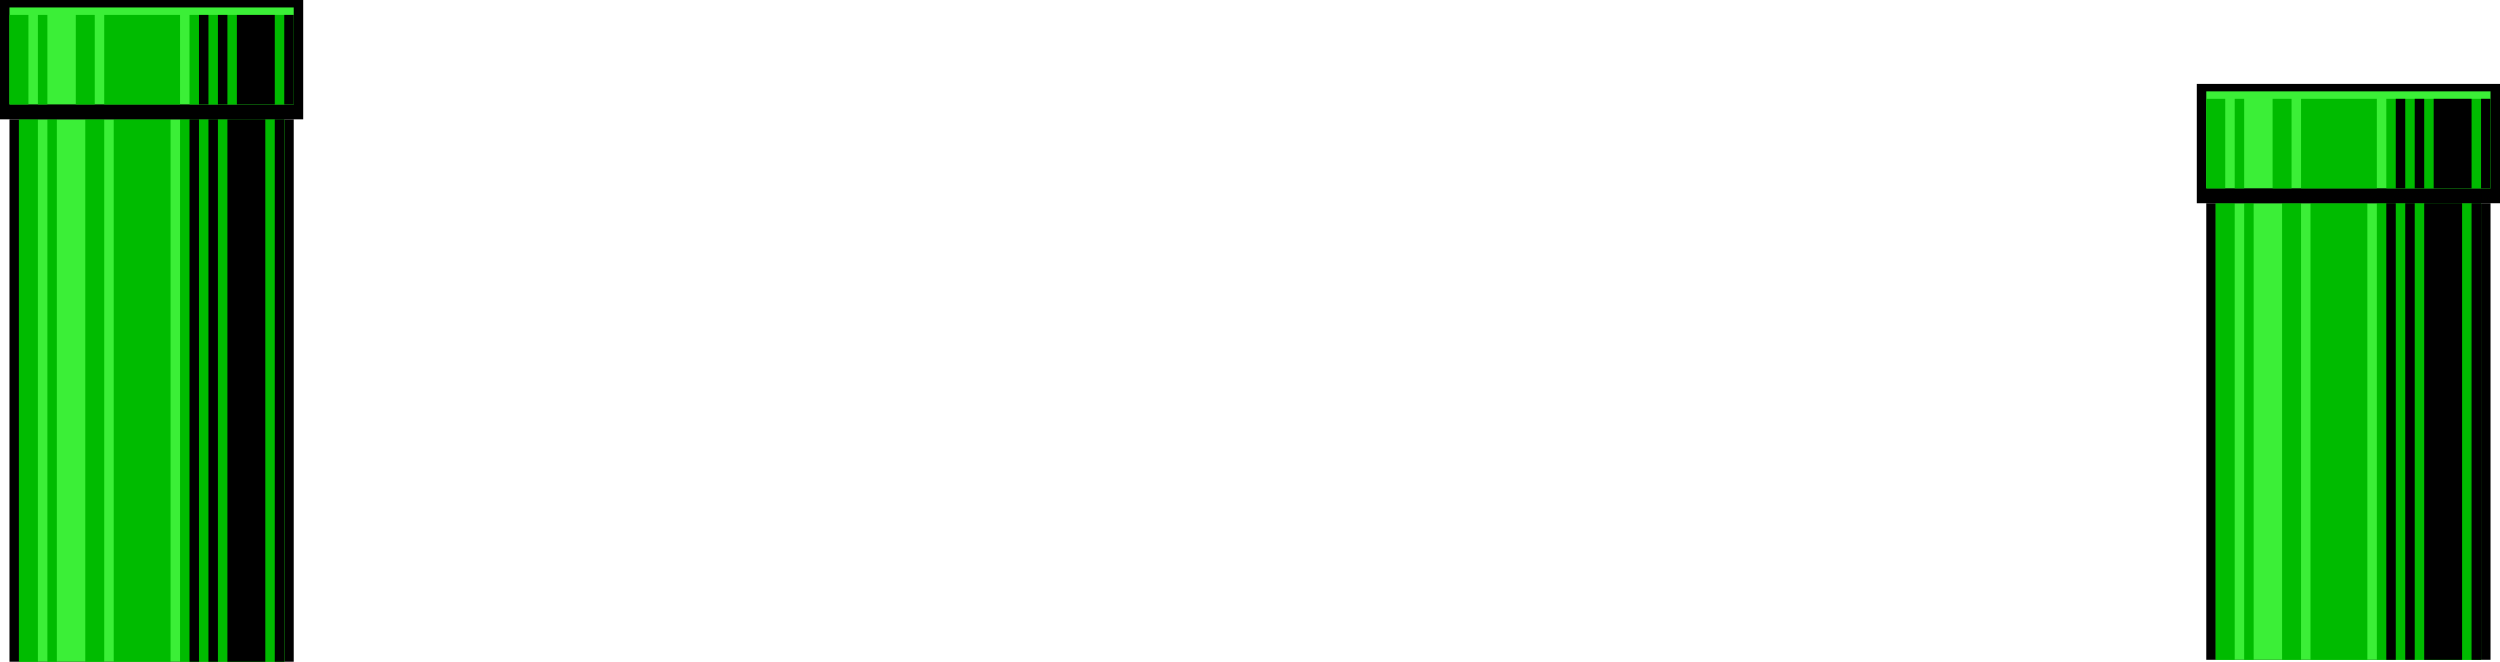 <svg width="1311" height="347" viewBox="0 0 1311 347" fill="none" xmlns="http://www.w3.org/2000/svg">
<path d="M4.969 62.578H154.031V348H4.969V62.578Z" fill="black"/>
<path d="M9.938 62.578H149.062V348H9.938V62.578Z" fill="#3BEF37"/>
<path d="M94.406 62.578H149.062V348H94.406V62.578Z" fill="#00BB00"/>
<path d="M59.625 62.578H89.438V348H59.625V62.578Z" fill="#00BB00"/>
<path d="M44.719 62.578H54.656V348H44.719V62.578Z" fill="#00BB00"/>
<path d="M9.938 62.578H19.875V348H9.938V62.578Z" fill="#00BB00"/>
<path d="M24.844 62.578H29.812V348H24.844V62.578Z" fill="#00BB00"/>
<path d="M144.094 62.578H149.062V348H144.094V62.578Z" fill="black"/>
<path d="M109.312 62.578H114.281V348H109.312V62.578Z" fill="black"/>
<path d="M99.375 62.578H104.344V348H99.375V62.578Z" fill="black"/>
<path d="M119.25 62.578H139.125V348H119.25V62.578Z" fill="black"/>
<path d="M0 0H159V62.578H0V0Z" fill="black"/>
<path d="M4.969 3.911H154.031V54.756H4.969V3.911Z" fill="#3BEF37"/>
<path d="M99.375 7.822H154.031V54.756H99.375V7.822Z" fill="#00BB00"/>
<path d="M54.656 7.822H94.406V54.756H54.656V7.822Z" fill="#00BB00"/>
<path d="M39.75 7.822H49.688V54.756H39.75V7.822Z" fill="#00BB00"/>
<path d="M4.969 7.822H14.906V54.756H4.969V7.822Z" fill="#00BB00"/>
<path d="M19.875 7.822H24.844V54.756H19.875V7.822Z" fill="#00BB00"/>
<path d="M149.062 7.822H154.031V54.756H149.062V7.822Z" fill="black"/>
<path d="M114.281 7.822H119.25V54.756H114.281V7.822Z" fill="black"/>
<path d="M104.344 7.822H109.312V54.756H104.344V7.822Z" fill="black"/>
<path d="M124.219 7.822H144.094V54.756H124.219V7.822Z" fill="black"/>
<path d="M1156.97 106.578H1306.03V346H1156.97V106.578Z" fill="black"/>
<path d="M1161.94 106.578H1301.06V346H1161.94V106.578Z" fill="#3BEF37"/>
<path d="M1246.41 106.578H1301.06V346H1246.41V106.578Z" fill="#00BB00"/>
<path d="M1211.62 106.578H1241.44V346H1211.62V106.578Z" fill="#00BB00"/>
<path d="M1196.72 106.578H1206.66V346H1196.72V106.578Z" fill="#00BB00"/>
<path d="M1161.94 106.578H1171.88V346H1161.94V106.578Z" fill="#00BB00"/>
<path d="M1176.84 106.578H1181.81V346H1176.84V106.578Z" fill="#00BB00"/>
<path d="M1296.09 106.578H1301.06V346H1296.09V106.578Z" fill="black"/>
<path d="M1261.31 106.578H1266.28V346H1261.31V106.578Z" fill="black"/>
<path d="M1251.38 106.578H1256.34V346H1251.38V106.578Z" fill="black"/>
<path d="M1271.25 106.578H1291.12V346H1271.25V106.578Z" fill="black"/>
<path d="M1152 44H1311V106.578H1152V44Z" fill="black"/>
<path d="M1156.97 47.911H1306.03V98.756H1156.97V47.911Z" fill="#3BEF37"/>
<path d="M1251.38 51.822H1306.03V98.756H1251.38V51.822Z" fill="#00BB00"/>
<path d="M1206.66 51.822H1246.41V98.756H1206.66V51.822Z" fill="#00BB00"/>
<path d="M1191.75 51.822H1201.69V98.756H1191.75V51.822Z" fill="#00BB00"/>
<path d="M1156.97 51.822H1166.91V98.756H1156.97V51.822Z" fill="#00BB00"/>
<path d="M1171.88 51.822H1176.84V98.756H1171.88V51.822Z" fill="#00BB00"/>
<path d="M1301.06 51.822H1306.03V98.756H1301.06V51.822Z" fill="black"/>
<path d="M1266.28 51.822H1271.25V98.756H1266.28V51.822Z" fill="black"/>
<path d="M1256.34 51.822H1261.31V98.756H1256.34V51.822Z" fill="black"/>
<path d="M1276.22 51.822H1296.09V98.756H1276.22V51.822Z" fill="black"/>
</svg>

